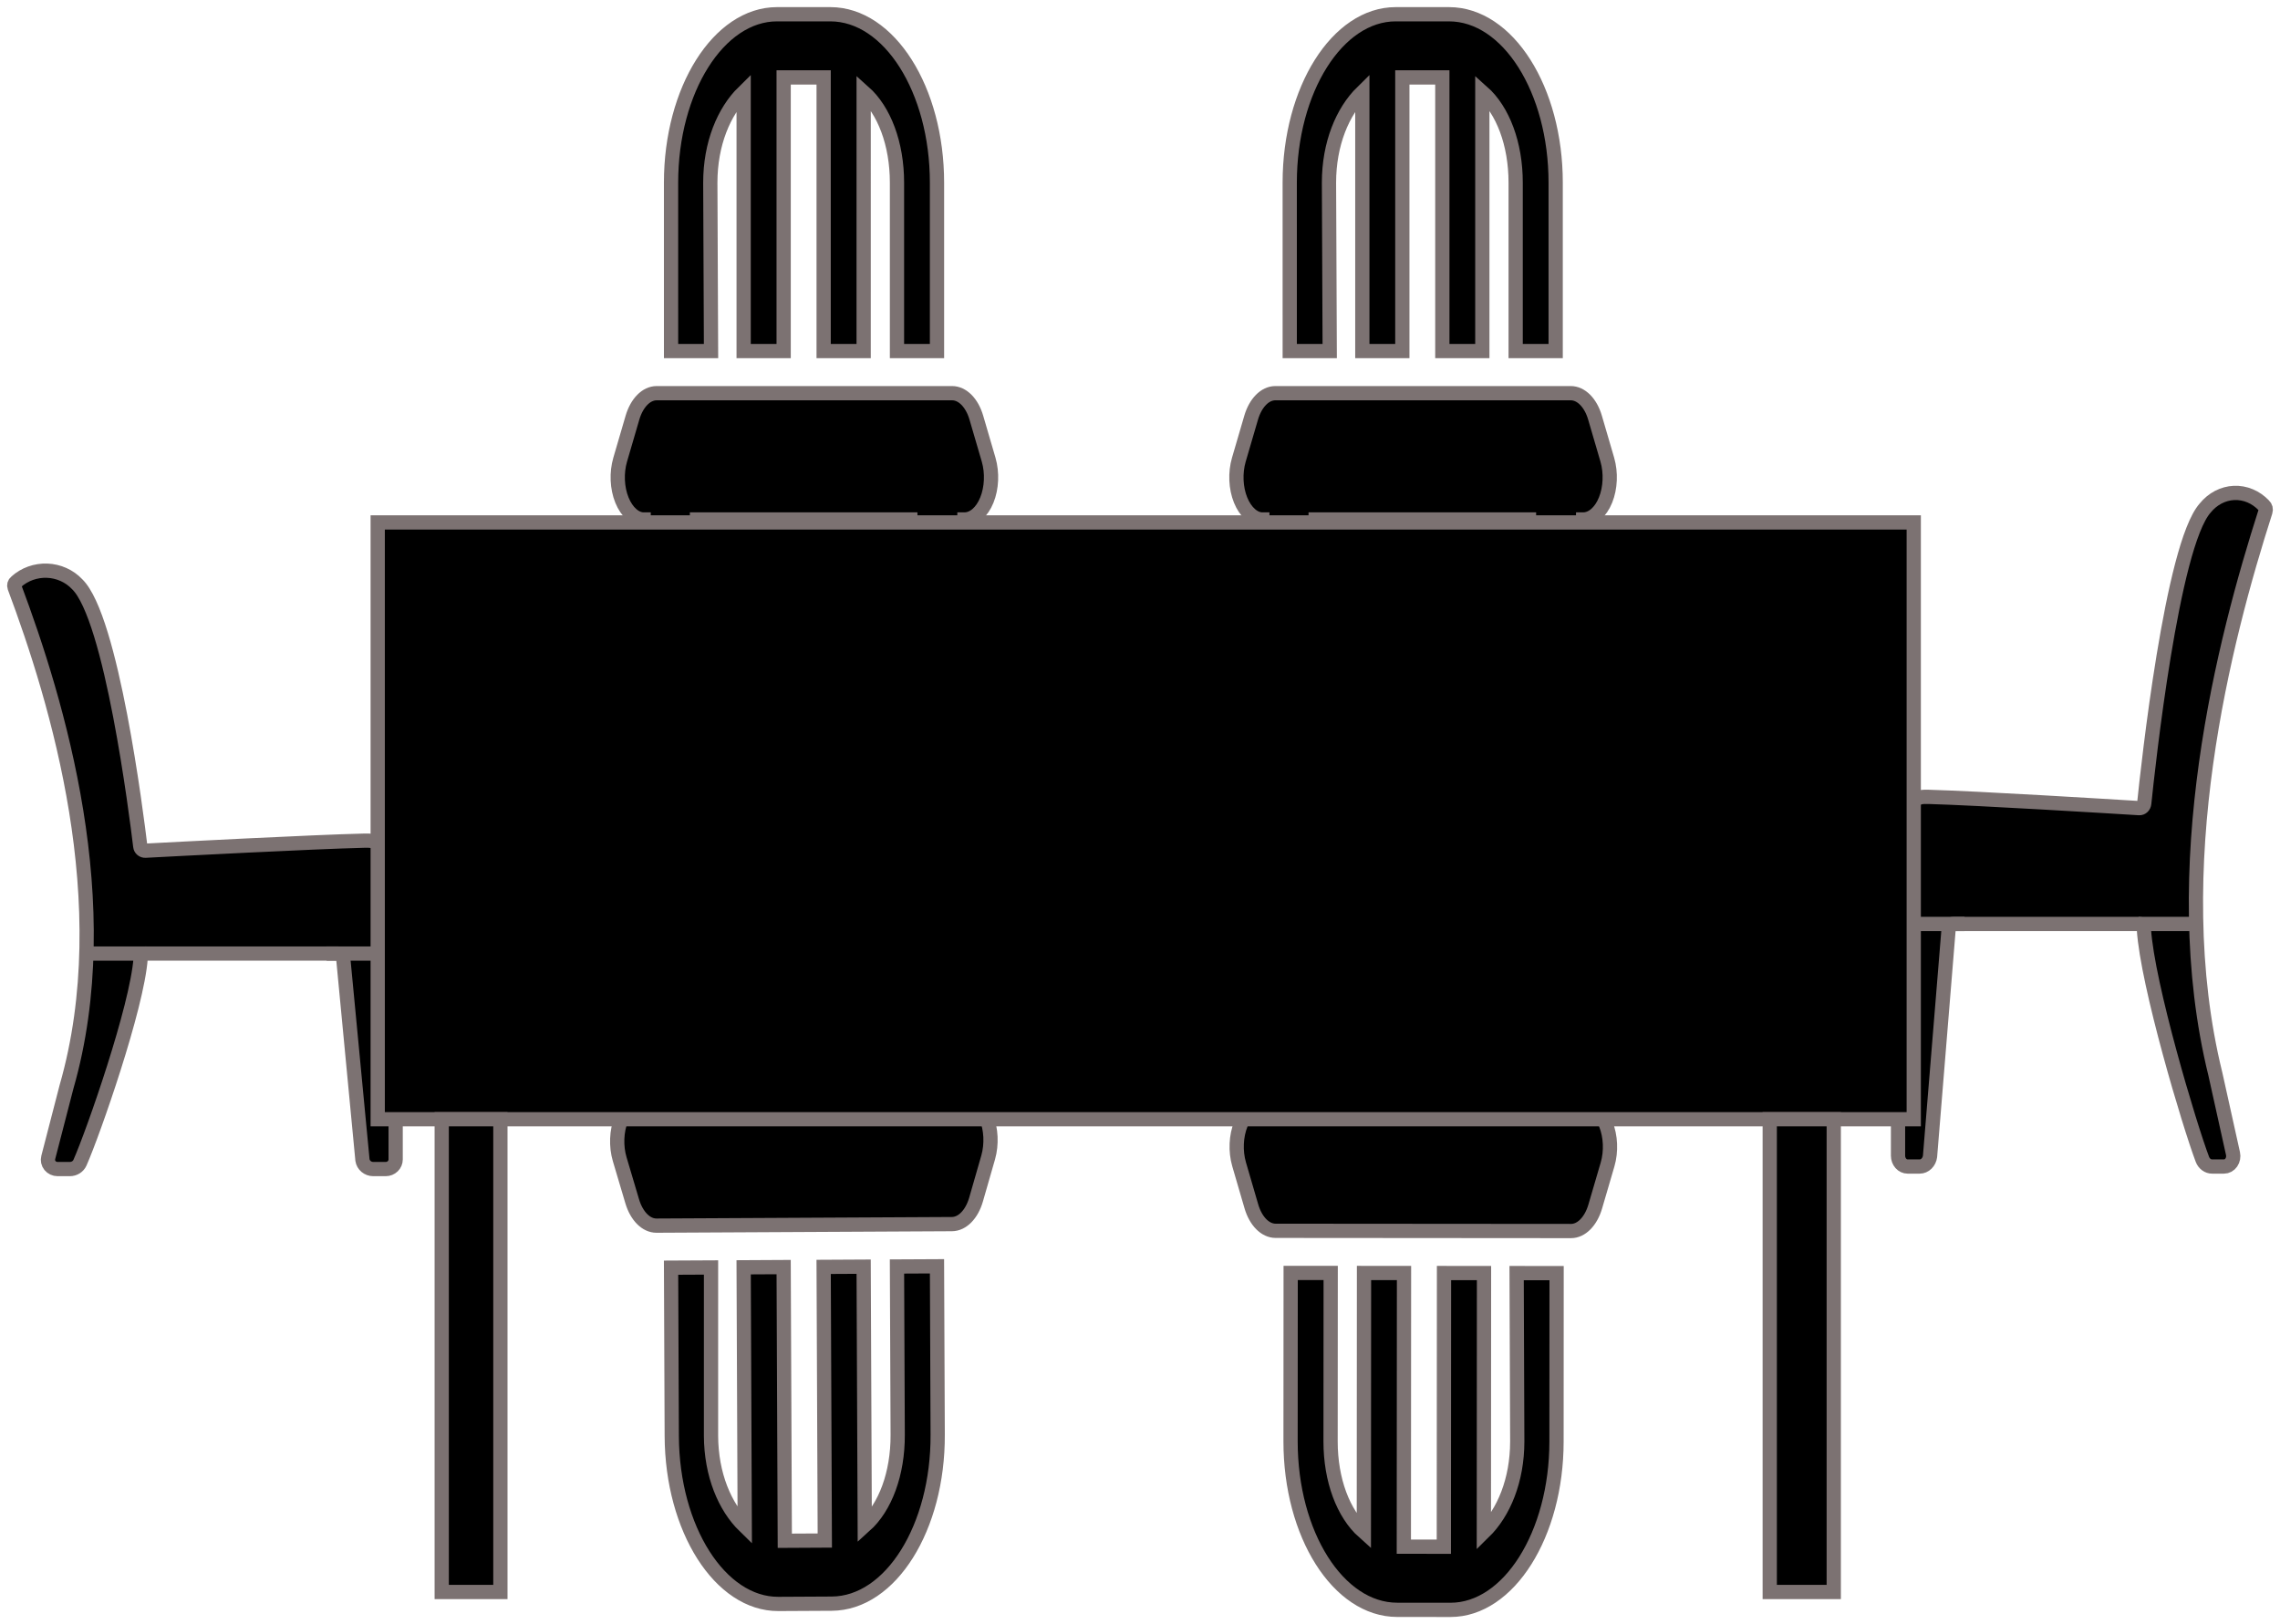 <svg xmlns="http://www.w3.org/2000/svg" viewBox="0 0 160 114" fill="none">
<path d="M1.134 40.836C1.077 40.879 1.034 40.939 1.014 41.007C0.993 41.075 0.996 41.147 1.02 41.213C4.001 49.179 8.358 63.443 4.666 76.291L3.385 81.244C3.36 81.34 3.358 81.44 3.379 81.537C3.4 81.634 3.444 81.725 3.507 81.803C3.57 81.881 3.651 81.944 3.743 81.987C3.835 82.03 3.936 82.053 4.038 82.053H4.902C5.053 82.053 5.201 82.011 5.328 81.931C5.454 81.851 5.553 81.737 5.613 81.603C6.539 79.511 9.625 70.696 9.869 67.253C9.874 67.165 9.913 67.083 9.978 67.023C10.043 66.962 10.129 66.928 10.22 66.928H23.734C23.819 66.928 23.901 66.957 23.965 67.011C24.029 67.065 24.071 67.139 24.083 67.22L25.436 81.419C25.462 81.595 25.553 81.756 25.692 81.872C25.831 81.989 26.008 82.053 26.192 82.053H27.068C27.253 82.053 27.43 81.982 27.561 81.855C27.692 81.729 27.765 81.558 27.765 81.379V67.011C27.765 66.957 27.778 66.905 27.802 66.857C27.966 66.526 28.571 65.004 27.765 61.886C27.02 59.005 26.461 58.984 25.53 59.005C22.002 59.087 12.128 59.606 10.208 59.708C10.119 59.713 10.031 59.684 9.964 59.628C9.896 59.572 9.854 59.493 9.845 59.407C9.571 57.13 7.827 43.334 5.411 40.999C5.143 40.715 4.819 40.486 4.458 40.324C4.097 40.161 3.706 40.07 3.308 40.055C2.91 40.04 2.513 40.101 2.14 40.235C1.767 40.369 1.425 40.573 1.134 40.836V40.836Z" fill="currentColor" stroke="#7C7272" stroke-linecap="round" stroke-linejoin="round"/>
<path d="M10.255 66.928H6.156H10.255ZM28.138 66.928H22.922Z" fill="currentColor"/>
<path d="M28.138 66.928H22.922M10.255 66.928H6.156H10.255Z" stroke="#7C7272" stroke-miterlimit="10"/>
<path d="M86.953 81.713L87.815 84.668C88.12 85.712 88.786 86.387 89.517 86.387L110.245 86.403C110.975 86.403 111.638 85.729 111.946 84.686L112.811 81.732C113.078 80.817 113.032 79.749 112.689 78.9C112.346 78.051 111.752 77.538 111.166 77.538L111.172 67.195C111.173 66.379 110.754 65.718 110.237 65.717L108.366 65.716C107.849 65.715 107.43 66.377 107.429 67.193L107.423 77.535L92.452 77.524L92.458 67.182C92.459 66.366 92.04 65.704 91.523 65.704L89.705 65.702C89.188 65.702 88.769 66.363 88.768 67.179L88.657 77.522C88.019 77.521 87.424 78.034 87.08 78.883C86.736 79.731 86.69 80.799 86.953 81.713V81.713ZM106.474 101.175C106.472 103.897 105.523 106.17 104.131 107.533L104.141 89.353L101.334 89.351L101.322 108.559L98.515 108.557L98.527 89.349L95.72 89.347L95.709 107.53C94.266 106.245 93.372 103.888 93.374 101.165L93.382 89.345L90.573 89.343L90.566 101.163C90.562 107.691 93.911 112.986 98.045 112.989L101.788 112.992C105.87 112.995 109.225 107.705 109.229 101.177L109.235 89.357L106.43 89.355L106.474 101.175Z" fill="currentColor" stroke="#7C7272"/>
<path d="M69.347 81.231L68.496 84.191C68.194 85.236 67.53 85.913 66.799 85.917L46.071 86.024C45.342 86.028 44.676 85.357 44.365 84.315L43.489 81.365C43.218 80.451 43.26 79.383 43.6 78.533C43.94 77.683 44.533 77.167 45.118 77.164L45.075 66.821C45.072 66.005 45.488 65.342 46.004 65.339L47.876 65.329C48.393 65.327 48.814 65.986 48.818 66.802L48.861 77.145L63.832 77.067L63.789 66.725C63.785 65.909 64.201 65.245 64.718 65.242L66.537 65.233C67.054 65.23 67.475 65.89 67.479 66.706L67.627 77.048C68.266 77.044 68.862 77.555 69.209 78.402C69.556 79.248 69.606 80.316 69.347 81.231V81.231ZM49.896 100.78C49.908 103.502 50.864 105.771 52.262 107.128L52.186 88.948L54.993 88.933L55.074 108.141L57.881 108.126L57.8 88.919L60.607 88.904L60.684 107.087C62.122 105.796 63.007 103.435 62.996 100.712L62.946 88.892L65.754 88.878L65.803 100.698C65.831 107.226 62.502 112.535 58.367 112.556L54.624 112.576C50.542 112.597 47.168 107.322 47.141 100.794L47.092 88.974L49.897 88.96L49.896 100.78Z" fill="currentColor" stroke="#7C7272"/>
<path d="M158.87 35.476C158.926 35.525 158.967 35.592 158.987 35.668C159.006 35.745 159.004 35.826 158.98 35.901C156.107 44.868 151.906 60.925 155.465 75.389L156.701 80.965C156.725 81.073 156.727 81.185 156.706 81.294C156.686 81.403 156.644 81.506 156.583 81.594C156.522 81.681 156.445 81.752 156.356 81.801C156.267 81.85 156.17 81.875 156.071 81.875H155.238C155.092 81.876 154.949 81.828 154.828 81.738C154.706 81.648 154.61 81.519 154.553 81.368C153.659 79.014 150.684 69.091 150.449 65.214C150.445 65.116 150.407 65.023 150.344 64.956C150.282 64.888 150.198 64.849 150.111 64.849H137.082C137 64.848 136.921 64.882 136.859 64.942C136.797 65.003 136.757 65.086 136.746 65.178L135.441 81.162C135.416 81.36 135.328 81.541 135.194 81.672C135.061 81.803 134.889 81.875 134.712 81.875H133.867C133.689 81.875 133.518 81.795 133.392 81.653C133.266 81.511 133.195 81.318 133.195 81.117V64.942C133.195 64.882 133.183 64.823 133.159 64.769C133.001 64.396 132.418 62.683 133.195 59.173C133.914 55.93 134.453 55.906 135.351 55.93C138.751 56.022 148.271 56.606 150.123 56.721C150.208 56.726 150.293 56.694 150.358 56.631C150.423 56.568 150.464 56.479 150.473 56.382C150.736 53.819 152.418 38.289 154.747 35.66C155.006 35.34 155.318 35.082 155.666 34.899C156.014 34.717 156.391 34.614 156.775 34.597C157.158 34.58 157.541 34.649 157.901 34.8C158.26 34.95 158.59 35.18 158.87 35.476V35.476Z" fill="currentColor" stroke="#7C7272" stroke-linecap="round" stroke-linejoin="round"/>
<path d="M150.077 64.849H154.029H150.077ZM132.836 64.849H137.865Z" fill="currentColor"/>
<path d="M132.836 64.849H137.865M150.077 64.849H154.029H150.077Z" stroke="#7C7272" stroke-miterlimit="10"/>
<path d="M112.795 32.268L111.931 29.313C111.625 28.27 110.959 27.596 110.228 27.596H89.5C88.77 27.596 88.107 28.27 87.8 29.313L86.936 32.268C86.67 33.183 86.716 34.251 87.06 35.099C87.403 35.948 87.999 36.461 88.584 36.461L88.584 46.803C88.584 47.619 89.003 48.281 89.52 48.281H91.391C91.908 48.281 92.327 47.619 92.327 46.803V36.461H107.298V46.803C107.298 47.619 107.717 48.281 108.234 48.281H110.052C110.569 48.281 110.988 47.619 110.988 46.803L111.093 36.461C111.731 36.461 112.326 35.947 112.669 35.099C113.013 34.25 113.058 33.182 112.795 32.268V32.268ZM93.262 12.82C93.262 10.098 94.21 7.824 95.602 6.46V24.64H98.409L98.409 5.433H101.216L101.216 24.64H104.023L104.023 6.458C105.467 7.741 106.362 10.098 106.362 12.82L106.362 24.64H109.17L109.17 12.82C109.17 6.292 105.818 1 101.684 1H97.941C93.859 1 90.507 6.292 90.507 12.82L90.508 24.64H93.313L93.262 12.82Z" fill="currentColor" stroke="#7C7272"/>
<path d="M69.379 32.268L68.515 29.313C68.21 28.27 67.543 27.596 66.812 27.596H46.084C45.354 27.596 44.691 28.27 44.384 29.313L43.52 32.268C43.254 33.183 43.3 34.251 43.644 35.099C43.987 35.948 44.583 36.461 45.168 36.461L45.168 46.803C45.168 47.619 45.587 48.281 46.104 48.281H47.975C48.492 48.281 48.911 47.619 48.911 46.803V36.461H63.882V46.803C63.882 47.619 64.301 48.281 64.818 48.281H66.636C67.153 48.281 67.572 47.619 67.572 46.803L67.677 36.461C68.315 36.461 68.91 35.947 69.253 35.099C69.597 34.25 69.642 33.182 69.379 32.268V32.268ZM49.846 12.82C49.846 10.098 50.794 7.824 52.186 6.46V24.64H54.993L54.993 5.433H57.8L57.8 24.64H60.607L60.608 6.458C62.051 7.741 62.946 10.098 62.946 12.82L62.946 24.64H65.754L65.754 12.82C65.754 6.292 62.402 1 58.268 1H54.525C50.443 1 47.091 6.292 47.091 12.82L47.092 24.64H49.897L49.846 12.82Z" fill="currentColor" stroke="#7C7272"/>
<path d="M134.298 36.668H26.506V78.557H134.298V36.668Z" fill="currentColor" stroke="#7C7272"/>
<path d="M30.998 111.737V78.557H35.115V111.737H30.998Z" fill="currentColor"/>
<path d="M124.192 111.737V78.557H128.684V111.737H124.192Z" fill="currentColor"/>
<path d="M30.998 111.737V78.557H35.115V111.737H30.998Z" stroke="#7C7272"/>
<path d="M124.192 111.737V78.557H128.684V111.737H124.192Z" stroke="#7C7272"/>
</svg>